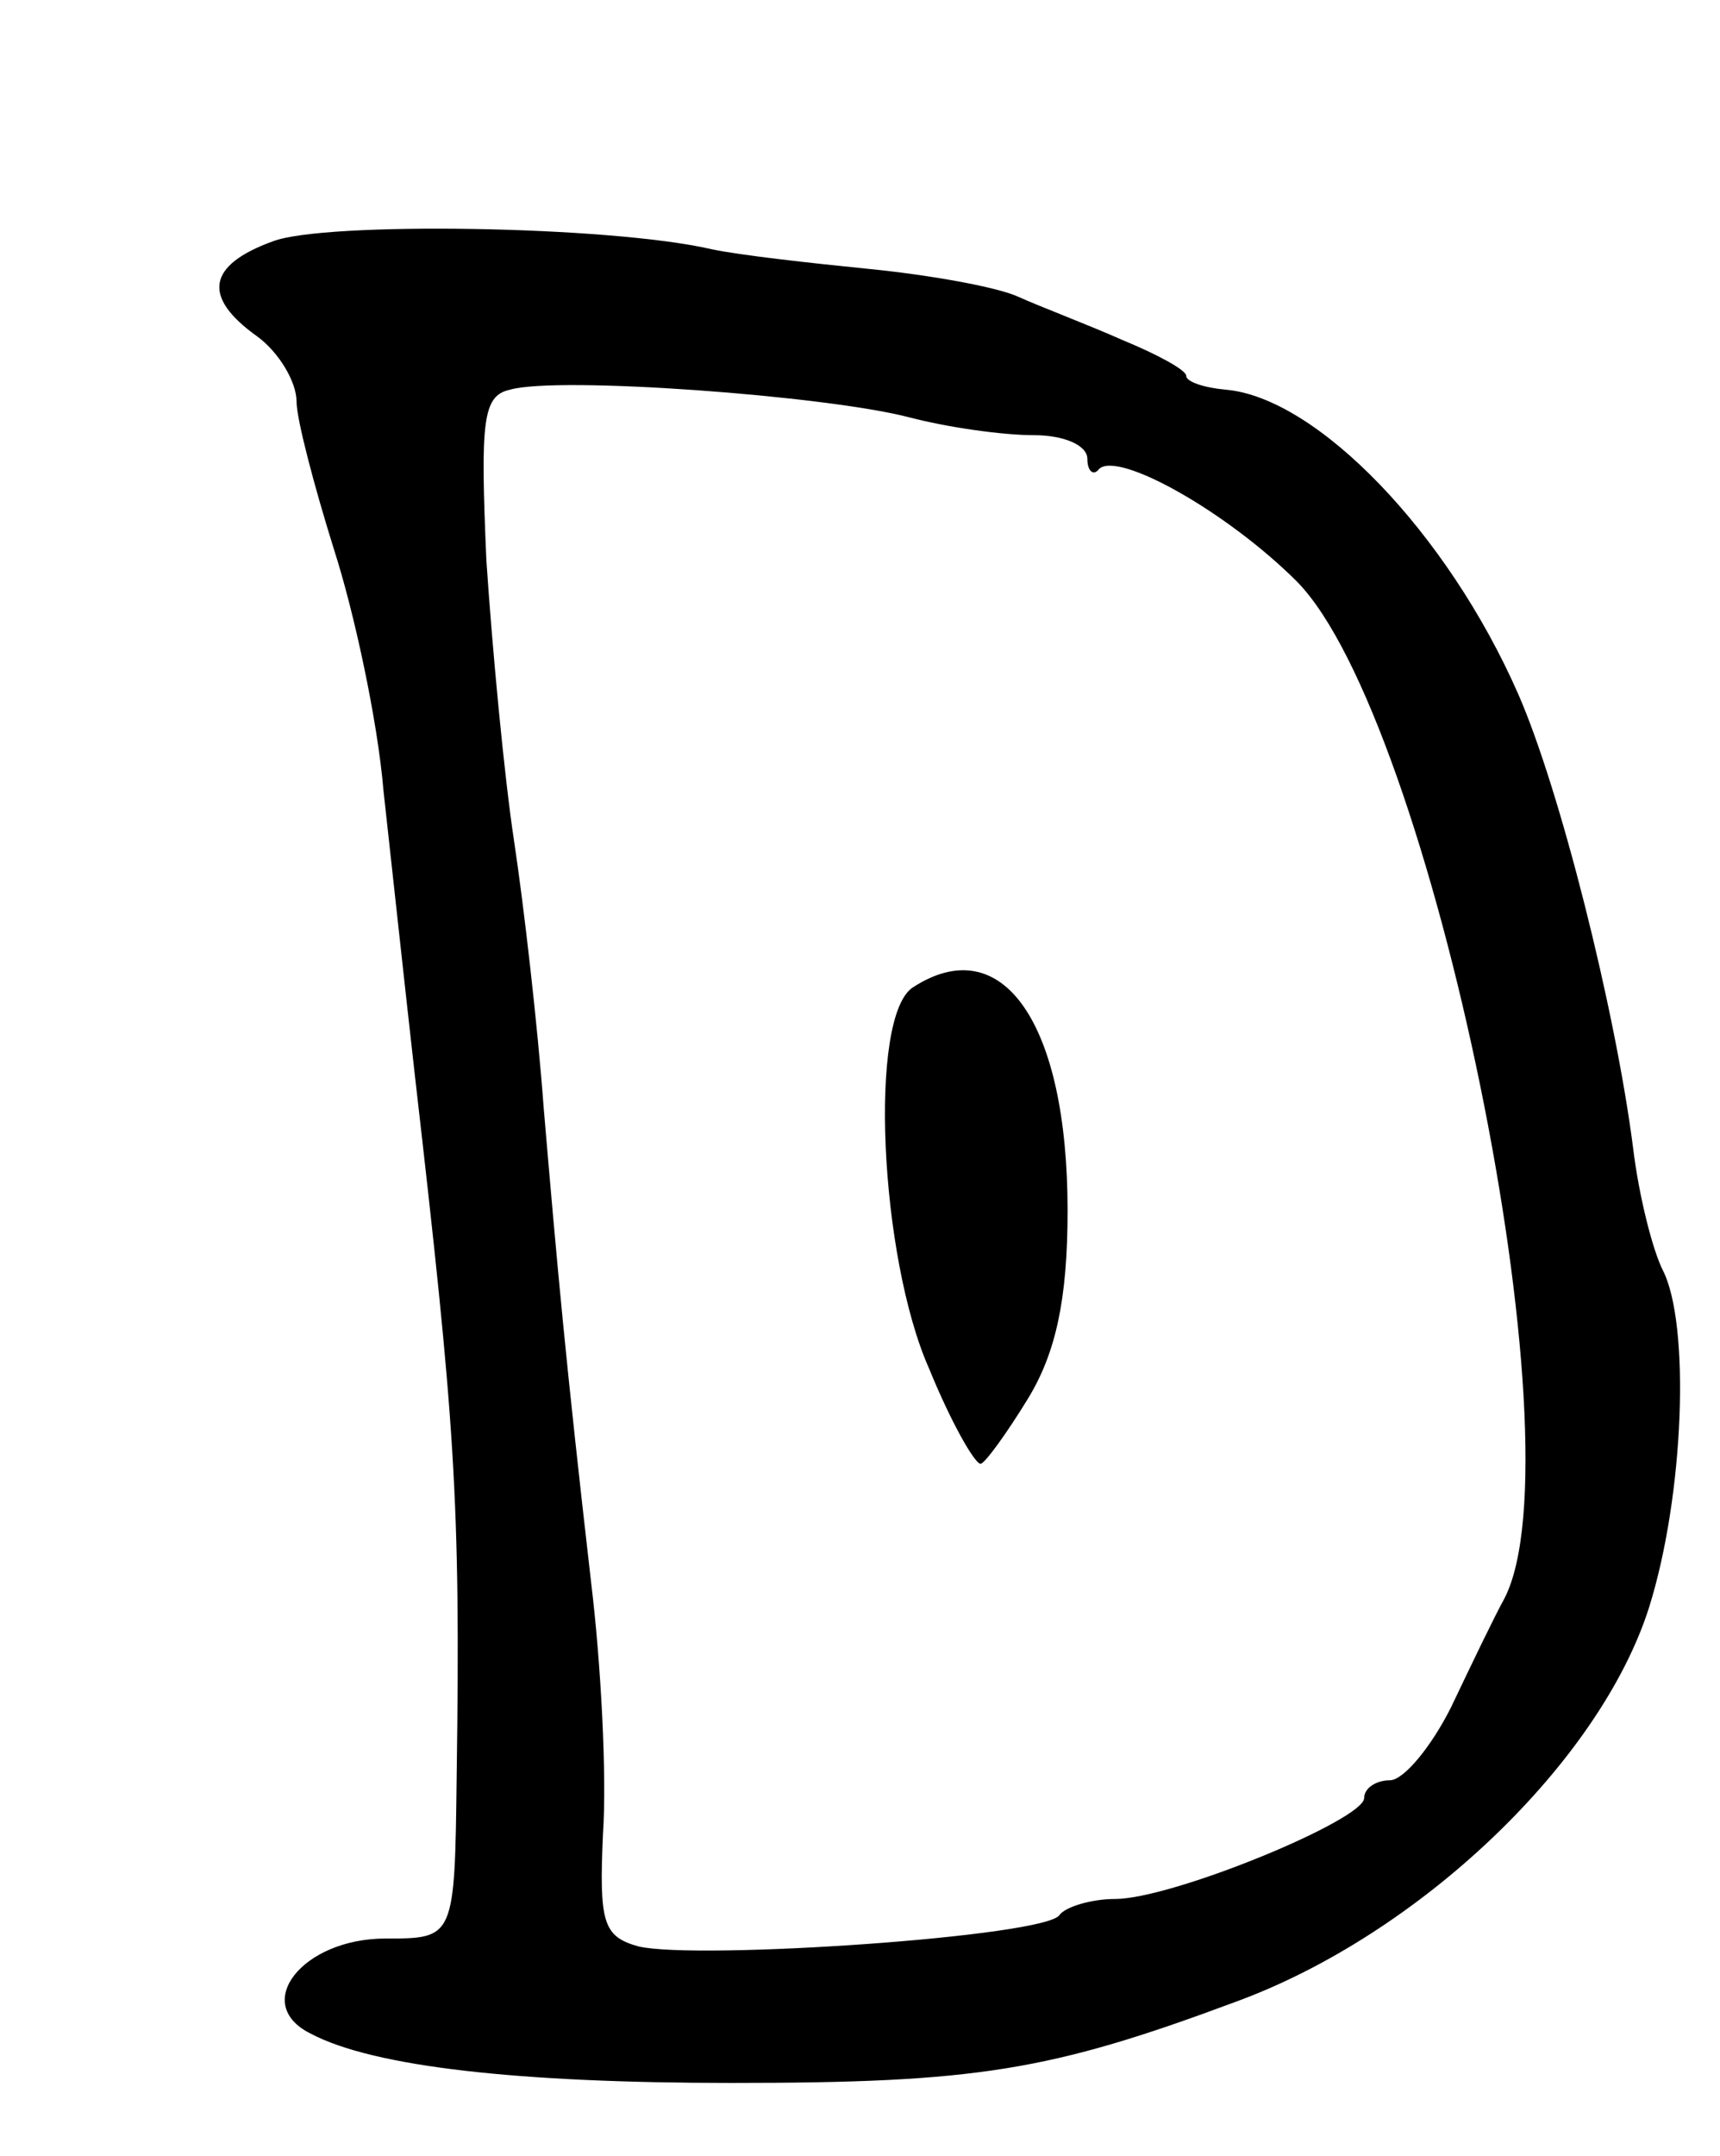 <svg version="1.0" xmlns="http://www.w3.org/2000/svg"
 width="87pt" height="109pt" viewBox="0 0 87 109"
 preserveAspectRatio="xMidYMid meet">
<g transform="translate(0,109) scale(0.1,-0.1)"
fill="#000000" stroke="none">
<path d="M138 968 c-33 -12 -36 -28 -8 -48 11 -8 20 -23 20 -33 0 -9 9 -43 19
-75 10 -31 22 -86 25 -122 4 -36 11 -101 16 -145 20 -174 23 -212 21 -352 -1
-83 -1 -83 -36 -83 -42 0 -68 -33 -38 -48 32 -17 106 -25 213 -25 124 0 161 6
255 41 93 34 184 121 209 199 18 57 21 144 7 171 -5 10 -12 37 -15 62 -9 70
-37 181 -58 229 -36 82 -102 150 -148 154 -11 1 -20 4 -20 7 0 3 -15 11 -32
18 -18 8 -42 17 -53 22 -11 5 -45 11 -75 14 -30 3 -66 7 -80 10 -52 12 -196
14 -222 4z m322 -89 c19 -5 47 -9 63 -9 15 0 27 -5 27 -12 0 -6 3 -9 6 -5 10
9 65 -22 100 -57 68 -69 144 -438 105 -514 -5 -9 -17 -34 -27 -55 -10 -20 -24
-37 -31 -37 -7 0 -13 -4 -13 -9 0 -11 -97 -51 -126 -51 -12 0 -25 -4 -28 -8
-6 -11 -183 -23 -213 -16 -18 5 -20 12 -18 57 2 29 -1 86 -6 127 -13 113 -17
158 -24 240 -3 41 -10 102 -15 135 -5 33 -11 97 -14 142 -3 70 -2 83 12 86 24
7 160 -3 202 -14z"/>
<path d="M462 591 c-23 -14 -17 -137 8 -193 11 -27 23 -48 26 -48 2 0 13 15
24 33 14 23 20 50 20 95 0 95 -33 142 -78 113z"/>
</g>
</svg>
